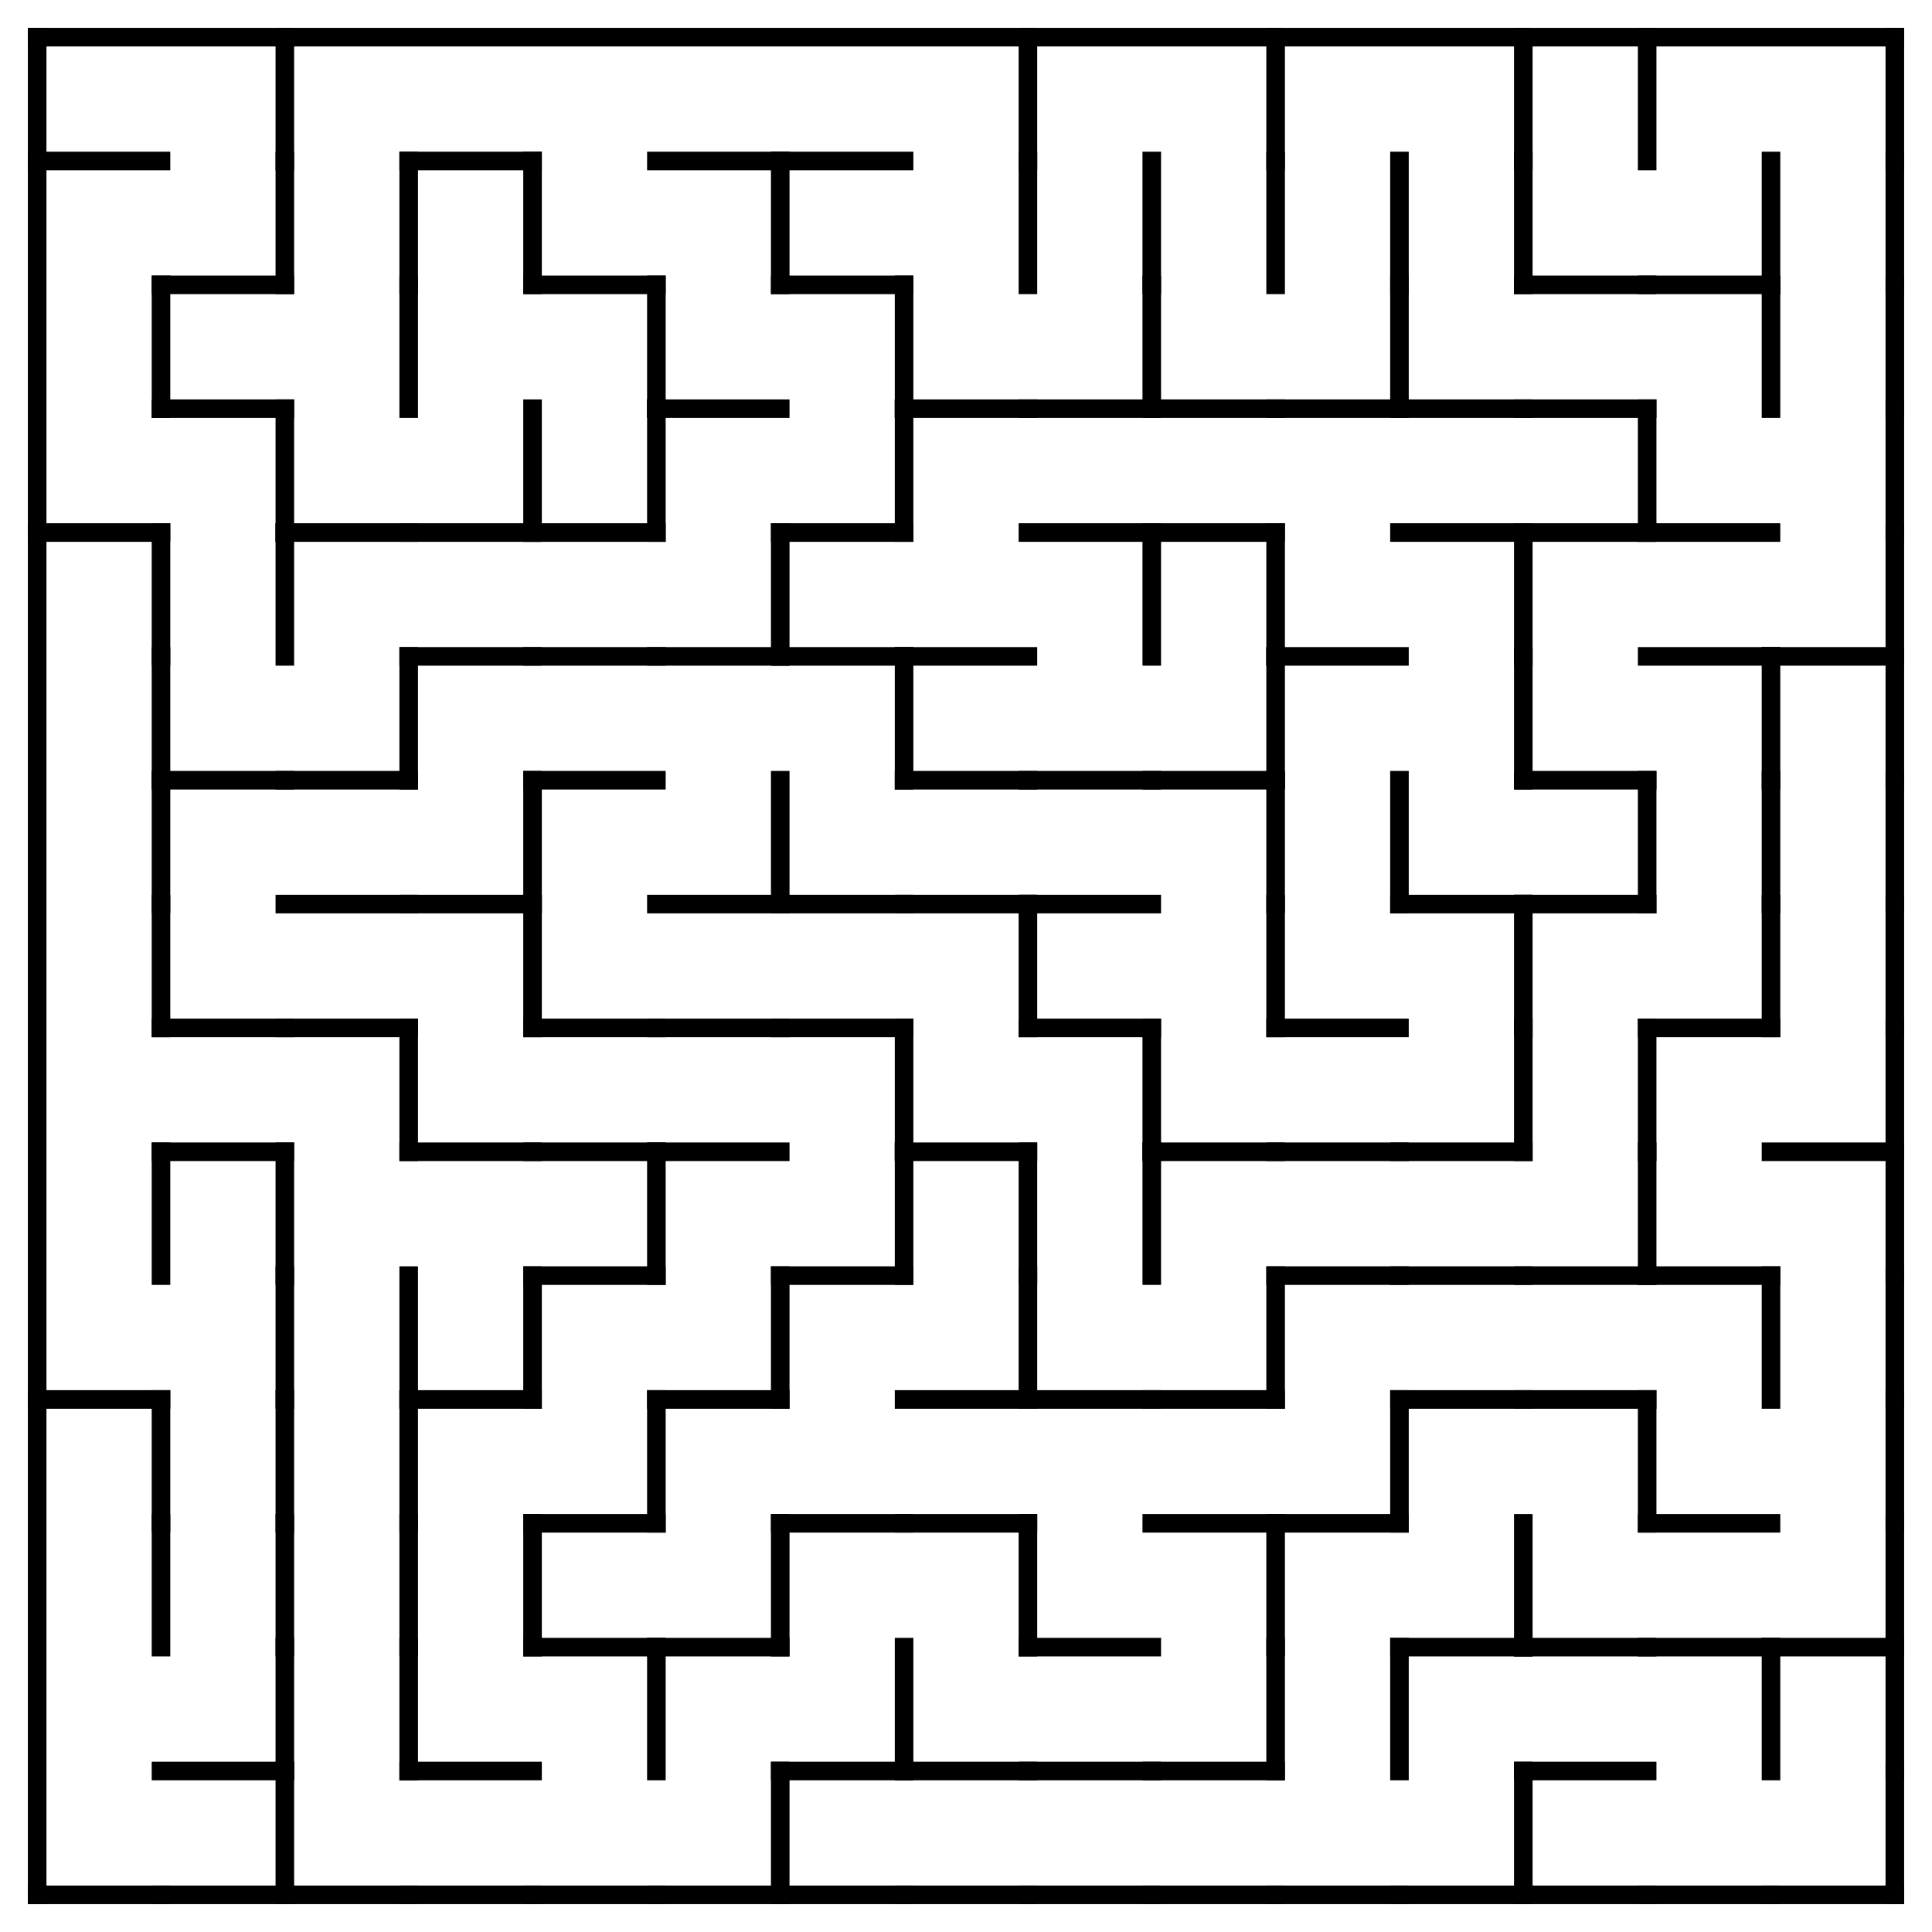 <?xml version="1.0" encoding="utf-8"?>
<svg xmlns="http://www.w3.org/2000/svg"
    xmlns:xlink="http://www.w3.org/1999/xlink"
    width="520" height="520" viewBox="-10 -10 520 520">
<defs>
<style type="text/css"><![CDATA[
line {
    stroke: #000000;
    stroke-linecap: square;
    stroke-width: 5;
}
]]></style>
</defs>
<line x1="0.0" y1="33.333" x2="33.333" y2="33.333"/>
<line x1="33.333" y1="66.667" x2="33.333" y2="100.0"/>
<line x1="0.0" y1="133.333" x2="33.333" y2="133.333"/>
<line x1="33.333" y1="133.333" x2="33.333" y2="166.667"/>
<line x1="33.333" y1="166.667" x2="33.333" y2="200.0"/>
<line x1="33.333" y1="200.0" x2="33.333" y2="233.333"/>
<line x1="33.333" y1="233.333" x2="33.333" y2="266.667"/>
<line x1="33.333" y1="300.0" x2="33.333" y2="333.333"/>
<line x1="0.0" y1="366.667" x2="33.333" y2="366.667"/>
<line x1="33.333" y1="366.667" x2="33.333" y2="400.0"/>
<line x1="33.333" y1="400.0" x2="33.333" y2="433.333"/>
<line x1="0.0" y1="500" x2="33.333" y2="500"/>
<line x1="66.667" y1="0.0" x2="66.667" y2="33.333"/>
<line x1="33.333" y1="66.667" x2="66.667" y2="66.667"/>
<line x1="66.667" y1="33.333" x2="66.667" y2="66.667"/>
<line x1="33.333" y1="100.0" x2="66.667" y2="100.0"/>
<line x1="66.667" y1="100.0" x2="66.667" y2="133.333"/>
<line x1="66.667" y1="133.333" x2="66.667" y2="166.667"/>
<line x1="33.333" y1="200.0" x2="66.667" y2="200.0"/>
<line x1="33.333" y1="266.667" x2="66.667" y2="266.667"/>
<line x1="33.333" y1="300.0" x2="66.667" y2="300.0"/>
<line x1="66.667" y1="300.0" x2="66.667" y2="333.333"/>
<line x1="66.667" y1="333.333" x2="66.667" y2="366.667"/>
<line x1="66.667" y1="366.667" x2="66.667" y2="400.0"/>
<line x1="66.667" y1="400.0" x2="66.667" y2="433.333"/>
<line x1="33.333" y1="466.667" x2="66.667" y2="466.667"/>
<line x1="66.667" y1="433.333" x2="66.667" y2="466.667"/>
<line x1="33.333" y1="500" x2="66.667" y2="500"/>
<line x1="66.667" y1="466.667" x2="66.667" y2="500"/>
<line x1="100.0" y1="33.333" x2="100.0" y2="66.667"/>
<line x1="100.0" y1="66.667" x2="100.0" y2="100.0"/>
<line x1="66.667" y1="133.333" x2="100.0" y2="133.333"/>
<line x1="66.667" y1="200.0" x2="100.0" y2="200.0"/>
<line x1="100.0" y1="166.667" x2="100.0" y2="200.0"/>
<line x1="66.667" y1="233.333" x2="100.0" y2="233.333"/>
<line x1="66.667" y1="266.667" x2="100.0" y2="266.667"/>
<line x1="100.0" y1="266.667" x2="100.0" y2="300.0"/>
<line x1="100.0" y1="333.333" x2="100.0" y2="366.667"/>
<line x1="100.0" y1="366.667" x2="100.0" y2="400.0"/>
<line x1="100.0" y1="400.0" x2="100.0" y2="433.333"/>
<line x1="100.0" y1="433.333" x2="100.0" y2="466.667"/>
<line x1="66.667" y1="500" x2="100.0" y2="500"/>
<line x1="100.0" y1="33.333" x2="133.333" y2="33.333"/>
<line x1="133.333" y1="33.333" x2="133.333" y2="66.667"/>
<line x1="100.0" y1="133.333" x2="133.333" y2="133.333"/>
<line x1="133.333" y1="100.0" x2="133.333" y2="133.333"/>
<line x1="100.0" y1="166.667" x2="133.333" y2="166.667"/>
<line x1="100.0" y1="233.333" x2="133.333" y2="233.333"/>
<line x1="133.333" y1="200.0" x2="133.333" y2="233.333"/>
<line x1="133.333" y1="233.333" x2="133.333" y2="266.667"/>
<line x1="100.0" y1="300.0" x2="133.333" y2="300.0"/>
<line x1="100.0" y1="366.667" x2="133.333" y2="366.667"/>
<line x1="133.333" y1="333.333" x2="133.333" y2="366.667"/>
<line x1="133.333" y1="400.0" x2="133.333" y2="433.333"/>
<line x1="100.0" y1="466.667" x2="133.333" y2="466.667"/>
<line x1="100.0" y1="500" x2="133.333" y2="500"/>
<line x1="133.333" y1="66.667" x2="166.667" y2="66.667"/>
<line x1="166.667" y1="66.667" x2="166.667" y2="100.0"/>
<line x1="133.333" y1="133.333" x2="166.667" y2="133.333"/>
<line x1="166.667" y1="100.0" x2="166.667" y2="133.333"/>
<line x1="133.333" y1="166.667" x2="166.667" y2="166.667"/>
<line x1="133.333" y1="200.0" x2="166.667" y2="200.0"/>
<line x1="133.333" y1="266.667" x2="166.667" y2="266.667"/>
<line x1="133.333" y1="300.0" x2="166.667" y2="300.0"/>
<line x1="133.333" y1="333.333" x2="166.667" y2="333.333"/>
<line x1="166.667" y1="300.0" x2="166.667" y2="333.333"/>
<line x1="133.333" y1="400.0" x2="166.667" y2="400.0"/>
<line x1="166.667" y1="366.667" x2="166.667" y2="400.0"/>
<line x1="133.333" y1="433.333" x2="166.667" y2="433.333"/>
<line x1="166.667" y1="433.333" x2="166.667" y2="466.667"/>
<line x1="133.333" y1="500" x2="166.667" y2="500"/>
<line x1="166.667" y1="33.333" x2="200.0" y2="33.333"/>
<line x1="200.0" y1="33.333" x2="200.0" y2="66.667"/>
<line x1="166.667" y1="100.0" x2="200.0" y2="100.0"/>
<line x1="166.667" y1="166.667" x2="200.0" y2="166.667"/>
<line x1="200.0" y1="133.333" x2="200.0" y2="166.667"/>
<line x1="166.667" y1="233.333" x2="200.0" y2="233.333"/>
<line x1="200.0" y1="200.0" x2="200.0" y2="233.333"/>
<line x1="166.667" y1="266.667" x2="200.0" y2="266.667"/>
<line x1="166.667" y1="300.0" x2="200.0" y2="300.0"/>
<line x1="166.667" y1="366.667" x2="200.0" y2="366.667"/>
<line x1="200.0" y1="333.333" x2="200.0" y2="366.667"/>
<line x1="166.667" y1="433.333" x2="200.0" y2="433.333"/>
<line x1="200.0" y1="400.0" x2="200.0" y2="433.333"/>
<line x1="166.667" y1="500" x2="200.0" y2="500"/>
<line x1="200.0" y1="466.667" x2="200.0" y2="500"/>
<line x1="200.0" y1="33.333" x2="233.333" y2="33.333"/>
<line x1="200.0" y1="66.667" x2="233.333" y2="66.667"/>
<line x1="233.333" y1="66.667" x2="233.333" y2="100.0"/>
<line x1="200.0" y1="133.333" x2="233.333" y2="133.333"/>
<line x1="233.333" y1="100.0" x2="233.333" y2="133.333"/>
<line x1="200.0" y1="166.667" x2="233.333" y2="166.667"/>
<line x1="233.333" y1="166.667" x2="233.333" y2="200.0"/>
<line x1="200.0" y1="233.333" x2="233.333" y2="233.333"/>
<line x1="200.0" y1="266.667" x2="233.333" y2="266.667"/>
<line x1="233.333" y1="266.667" x2="233.333" y2="300.0"/>
<line x1="200.0" y1="333.333" x2="233.333" y2="333.333"/>
<line x1="233.333" y1="300.0" x2="233.333" y2="333.333"/>
<line x1="200.0" y1="400.0" x2="233.333" y2="400.0"/>
<line x1="200.0" y1="466.667" x2="233.333" y2="466.667"/>
<line x1="233.333" y1="433.333" x2="233.333" y2="466.667"/>
<line x1="200.0" y1="500" x2="233.333" y2="500"/>
<line x1="266.667" y1="0.0" x2="266.667" y2="33.333"/>
<line x1="266.667" y1="33.333" x2="266.667" y2="66.667"/>
<line x1="233.333" y1="100.0" x2="266.667" y2="100.0"/>
<line x1="233.333" y1="166.667" x2="266.667" y2="166.667"/>
<line x1="233.333" y1="200.0" x2="266.667" y2="200.0"/>
<line x1="233.333" y1="233.333" x2="266.667" y2="233.333"/>
<line x1="266.667" y1="233.333" x2="266.667" y2="266.667"/>
<line x1="233.333" y1="300.0" x2="266.667" y2="300.0"/>
<line x1="266.667" y1="300.0" x2="266.667" y2="333.333"/>
<line x1="233.333" y1="366.667" x2="266.667" y2="366.667"/>
<line x1="266.667" y1="333.333" x2="266.667" y2="366.667"/>
<line x1="233.333" y1="400.0" x2="266.667" y2="400.0"/>
<line x1="266.667" y1="400.0" x2="266.667" y2="433.333"/>
<line x1="233.333" y1="466.667" x2="266.667" y2="466.667"/>
<line x1="233.333" y1="500" x2="266.667" y2="500"/>
<line x1="300.0" y1="33.333" x2="300.0" y2="66.667"/>
<line x1="266.667" y1="100.0" x2="300.0" y2="100.0"/>
<line x1="300.0" y1="66.667" x2="300.0" y2="100.0"/>
<line x1="266.667" y1="133.333" x2="300.0" y2="133.333"/>
<line x1="300.0" y1="133.333" x2="300.0" y2="166.667"/>
<line x1="266.667" y1="200.0" x2="300.0" y2="200.0"/>
<line x1="266.667" y1="233.333" x2="300.0" y2="233.333"/>
<line x1="266.667" y1="266.667" x2="300.0" y2="266.667"/>
<line x1="300.0" y1="266.667" x2="300.0" y2="300.0"/>
<line x1="300.0" y1="300.0" x2="300.0" y2="333.333"/>
<line x1="266.667" y1="366.667" x2="300.0" y2="366.667"/>
<line x1="266.667" y1="433.333" x2="300.0" y2="433.333"/>
<line x1="266.667" y1="466.667" x2="300.0" y2="466.667"/>
<line x1="266.667" y1="500" x2="300.0" y2="500"/>
<line x1="333.333" y1="0.0" x2="333.333" y2="33.333"/>
<line x1="333.333" y1="33.333" x2="333.333" y2="66.667"/>
<line x1="300.0" y1="100.0" x2="333.333" y2="100.0"/>
<line x1="300.0" y1="133.333" x2="333.333" y2="133.333"/>
<line x1="333.333" y1="133.333" x2="333.333" y2="166.667"/>
<line x1="300.0" y1="200.0" x2="333.333" y2="200.0"/>
<line x1="333.333" y1="166.667" x2="333.333" y2="200.0"/>
<line x1="333.333" y1="200.0" x2="333.333" y2="233.333"/>
<line x1="333.333" y1="233.333" x2="333.333" y2="266.667"/>
<line x1="300.0" y1="300.0" x2="333.333" y2="300.0"/>
<line x1="300.0" y1="366.667" x2="333.333" y2="366.667"/>
<line x1="333.333" y1="333.333" x2="333.333" y2="366.667"/>
<line x1="300.0" y1="400.0" x2="333.333" y2="400.0"/>
<line x1="333.333" y1="400.0" x2="333.333" y2="433.333"/>
<line x1="300.0" y1="466.667" x2="333.333" y2="466.667"/>
<line x1="333.333" y1="433.333" x2="333.333" y2="466.667"/>
<line x1="300.0" y1="500" x2="333.333" y2="500"/>
<line x1="366.667" y1="33.333" x2="366.667" y2="66.667"/>
<line x1="333.333" y1="100.0" x2="366.667" y2="100.0"/>
<line x1="366.667" y1="66.667" x2="366.667" y2="100.0"/>
<line x1="333.333" y1="166.667" x2="366.667" y2="166.667"/>
<line x1="366.667" y1="200.0" x2="366.667" y2="233.333"/>
<line x1="333.333" y1="266.667" x2="366.667" y2="266.667"/>
<line x1="333.333" y1="300.0" x2="366.667" y2="300.0"/>
<line x1="333.333" y1="333.333" x2="366.667" y2="333.333"/>
<line x1="333.333" y1="400.0" x2="366.667" y2="400.0"/>
<line x1="366.667" y1="366.667" x2="366.667" y2="400.0"/>
<line x1="366.667" y1="433.333" x2="366.667" y2="466.667"/>
<line x1="333.333" y1="500" x2="366.667" y2="500"/>
<line x1="400.0" y1="0.0" x2="400.0" y2="33.333"/>
<line x1="400.0" y1="33.333" x2="400.0" y2="66.667"/>
<line x1="366.667" y1="100.0" x2="400.0" y2="100.0"/>
<line x1="366.667" y1="133.333" x2="400.0" y2="133.333"/>
<line x1="400.0" y1="133.333" x2="400.0" y2="166.667"/>
<line x1="400.0" y1="166.667" x2="400.0" y2="200.0"/>
<line x1="366.667" y1="233.333" x2="400.0" y2="233.333"/>
<line x1="400.0" y1="233.333" x2="400.0" y2="266.667"/>
<line x1="366.667" y1="300.0" x2="400.0" y2="300.0"/>
<line x1="400.0" y1="266.667" x2="400.0" y2="300.0"/>
<line x1="366.667" y1="333.333" x2="400.0" y2="333.333"/>
<line x1="366.667" y1="366.667" x2="400.0" y2="366.667"/>
<line x1="366.667" y1="433.333" x2="400.0" y2="433.333"/>
<line x1="400.0" y1="400.0" x2="400.0" y2="433.333"/>
<line x1="366.667" y1="500" x2="400.0" y2="500"/>
<line x1="400.0" y1="466.667" x2="400.0" y2="500"/>
<line x1="433.333" y1="0.0" x2="433.333" y2="33.333"/>
<line x1="400.0" y1="66.667" x2="433.333" y2="66.667"/>
<line x1="400.0" y1="100.0" x2="433.333" y2="100.0"/>
<line x1="400.0" y1="133.333" x2="433.333" y2="133.333"/>
<line x1="433.333" y1="100.0" x2="433.333" y2="133.333"/>
<line x1="400.0" y1="200.0" x2="433.333" y2="200.0"/>
<line x1="400.0" y1="233.333" x2="433.333" y2="233.333"/>
<line x1="433.333" y1="200.0" x2="433.333" y2="233.333"/>
<line x1="433.333" y1="266.667" x2="433.333" y2="300.0"/>
<line x1="400.0" y1="333.333" x2="433.333" y2="333.333"/>
<line x1="433.333" y1="300.0" x2="433.333" y2="333.333"/>
<line x1="400.0" y1="366.667" x2="433.333" y2="366.667"/>
<line x1="433.333" y1="366.667" x2="433.333" y2="400.0"/>
<line x1="400.0" y1="433.333" x2="433.333" y2="433.333"/>
<line x1="400.0" y1="466.667" x2="433.333" y2="466.667"/>
<line x1="400.0" y1="500" x2="433.333" y2="500"/>
<line x1="433.333" y1="66.667" x2="466.667" y2="66.667"/>
<line x1="466.667" y1="33.333" x2="466.667" y2="66.667"/>
<line x1="466.667" y1="66.667" x2="466.667" y2="100.0"/>
<line x1="433.333" y1="133.333" x2="466.667" y2="133.333"/>
<line x1="433.333" y1="166.667" x2="466.667" y2="166.667"/>
<line x1="466.667" y1="166.667" x2="466.667" y2="200.0"/>
<line x1="466.667" y1="200.0" x2="466.667" y2="233.333"/>
<line x1="433.333" y1="266.667" x2="466.667" y2="266.667"/>
<line x1="466.667" y1="233.333" x2="466.667" y2="266.667"/>
<line x1="433.333" y1="333.333" x2="466.667" y2="333.333"/>
<line x1="466.667" y1="333.333" x2="466.667" y2="366.667"/>
<line x1="433.333" y1="400.0" x2="466.667" y2="400.0"/>
<line x1="433.333" y1="433.333" x2="466.667" y2="433.333"/>
<line x1="466.667" y1="433.333" x2="466.667" y2="466.667"/>
<line x1="433.333" y1="500" x2="466.667" y2="500"/>
<line x1="500" y1="0.0" x2="500" y2="33.333"/>
<line x1="500" y1="33.333" x2="500" y2="66.667"/>
<line x1="500" y1="66.667" x2="500" y2="100.0"/>
<line x1="500" y1="100.0" x2="500" y2="133.333"/>
<line x1="466.667" y1="166.667" x2="500" y2="166.667"/>
<line x1="500" y1="133.333" x2="500" y2="166.667"/>
<line x1="500" y1="166.667" x2="500" y2="200.0"/>
<line x1="500" y1="200.0" x2="500" y2="233.333"/>
<line x1="500" y1="233.333" x2="500" y2="266.667"/>
<line x1="466.667" y1="300.0" x2="500" y2="300.0"/>
<line x1="500" y1="266.667" x2="500" y2="300.0"/>
<line x1="500" y1="300.0" x2="500" y2="333.333"/>
<line x1="500" y1="333.333" x2="500" y2="366.667"/>
<line x1="500" y1="366.667" x2="500" y2="400.0"/>
<line x1="466.667" y1="433.333" x2="500" y2="433.333"/>
<line x1="500" y1="400.0" x2="500" y2="433.333"/>
<line x1="500" y1="433.333" x2="500" y2="466.667"/>
<line x1="466.667" y1="500" x2="500" y2="500"/>
<line x1="500" y1="466.667" x2="500" y2="500"/>
<line x1="0" y1="0" x2="500" y2="0"/>
<line x1="0" y1="0" x2="0" y2="500"/>
</svg>
